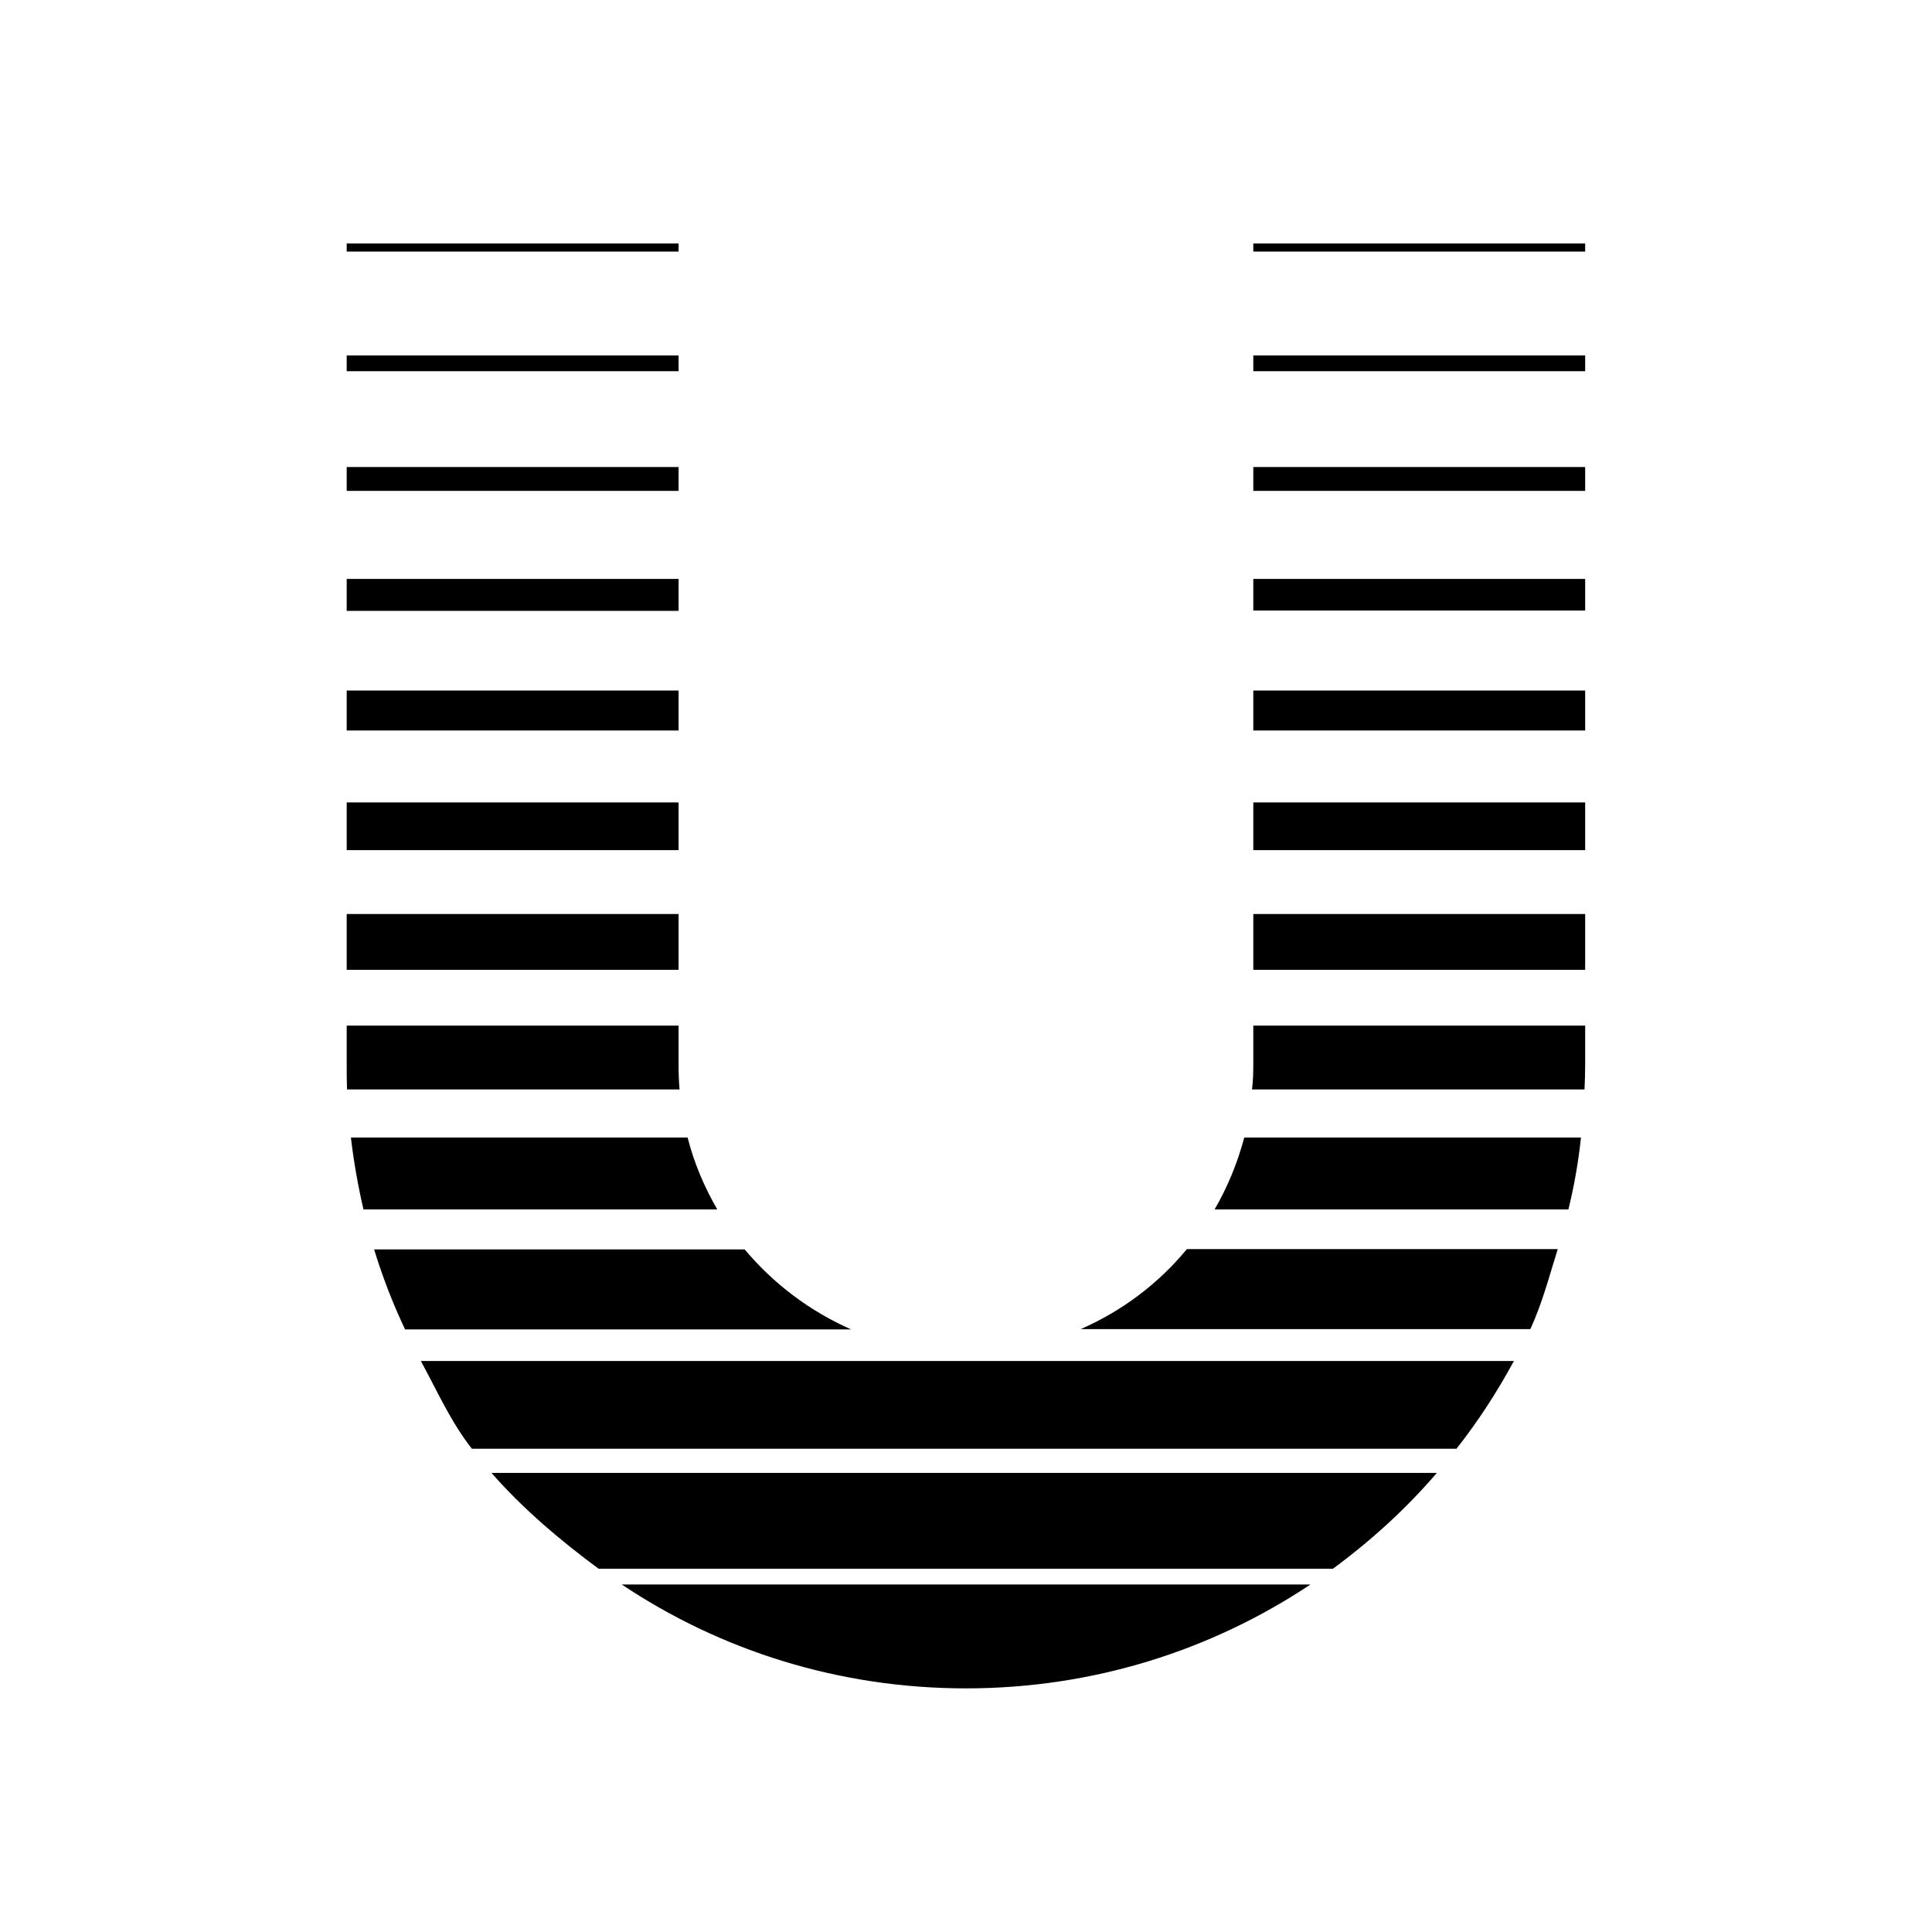 <svg xmlns="http://www.w3.org/2000/svg" width="100%" height="100%" viewBox="0 0 599.04 599.04"><path fill="currentColor" d="M299.5 523.5c-39.5 0-76.2-11.8-106.7-32.2h213.5c-30.6 20.4-67.3 32.2-106.8 32.2zM210.4 330.4c0 2.5 0.1 5 0.3 7.4h-103.1c-0.1-2.4-0.1-4.9-0.1-7.4v-12.4h102.9v12.4zM230.9 387.4c8.9 10.6 20.1 19.1 33 24.8h-138.3c-3.8-8-7-16.3-9.6-24.8h114.9zM213.2 352.7c2 7.9 5.2 15.4 9.2 22.3h-109.7c-1.7-7.3-3-14.7-3.9-22.3h104.4zM210.4 283.4v17.3h-102.9v-17.3h102.9zM210.4 110.2v4.9h-102.9v-4.9h102.9zM210.4 75.5v2.5h-102.9v-2.5h102.9zM210.4 144.8v7.4h-102.9v-7.4h102.9zM210.4 248.8v14.8h-102.9v-14.8h102.9zM210.4 179.5v9.9h-102.9v-9.9h102.9zM210.4 214.1v12.4h-102.9v-12.4h102.9zM376.6 375c4-6.9 7.1-14.4 9.2-22.3h104.4c-0.8 7.6-2.1 15-3.9 22.3h-109.7zM388.6 189.3v-9.8h102.9v9.8h-102.9zM388.6 226.5v-12.4h102.9v12.4h-102.9zM388.6 152.2v-7.4h102.9v7.4h-102.9zM388.6 75.5h102.9v2.5h-102.9v-2.5zM185.6 486.4c-11.8-8.7-23.6-18.7-33.2-29.7h293.1c-9.5 11.1-20.4 21-32.2 29.7h-227.7zM388.6 115.1v-4.9h102.9v4.9h-102.9zM388.6 263.6v-14.8h102.9v14.8h-102.9zM146.3 449.2c-6.6-8.5-10.6-17.6-15.8-27.2h338.9c-5.2 9.6-11.1 18.7-17.8 27.2h-305.3zM335.1 412.1c12.8-5.6 24.1-14.1 32.9-24.8h115c-2.7 8.6-4.8 16.8-8.5 24.8h-139.4zM388.6 330.4v-12.4h102.9v12.4c0 2.5-0.1 4.9-0.2 7.4h-103.1c0.3-2.4 0.4-4.9 0.4-7.4zM388.6 300.7v-17.3h102.9v17.3h-102.9z" /></svg>
